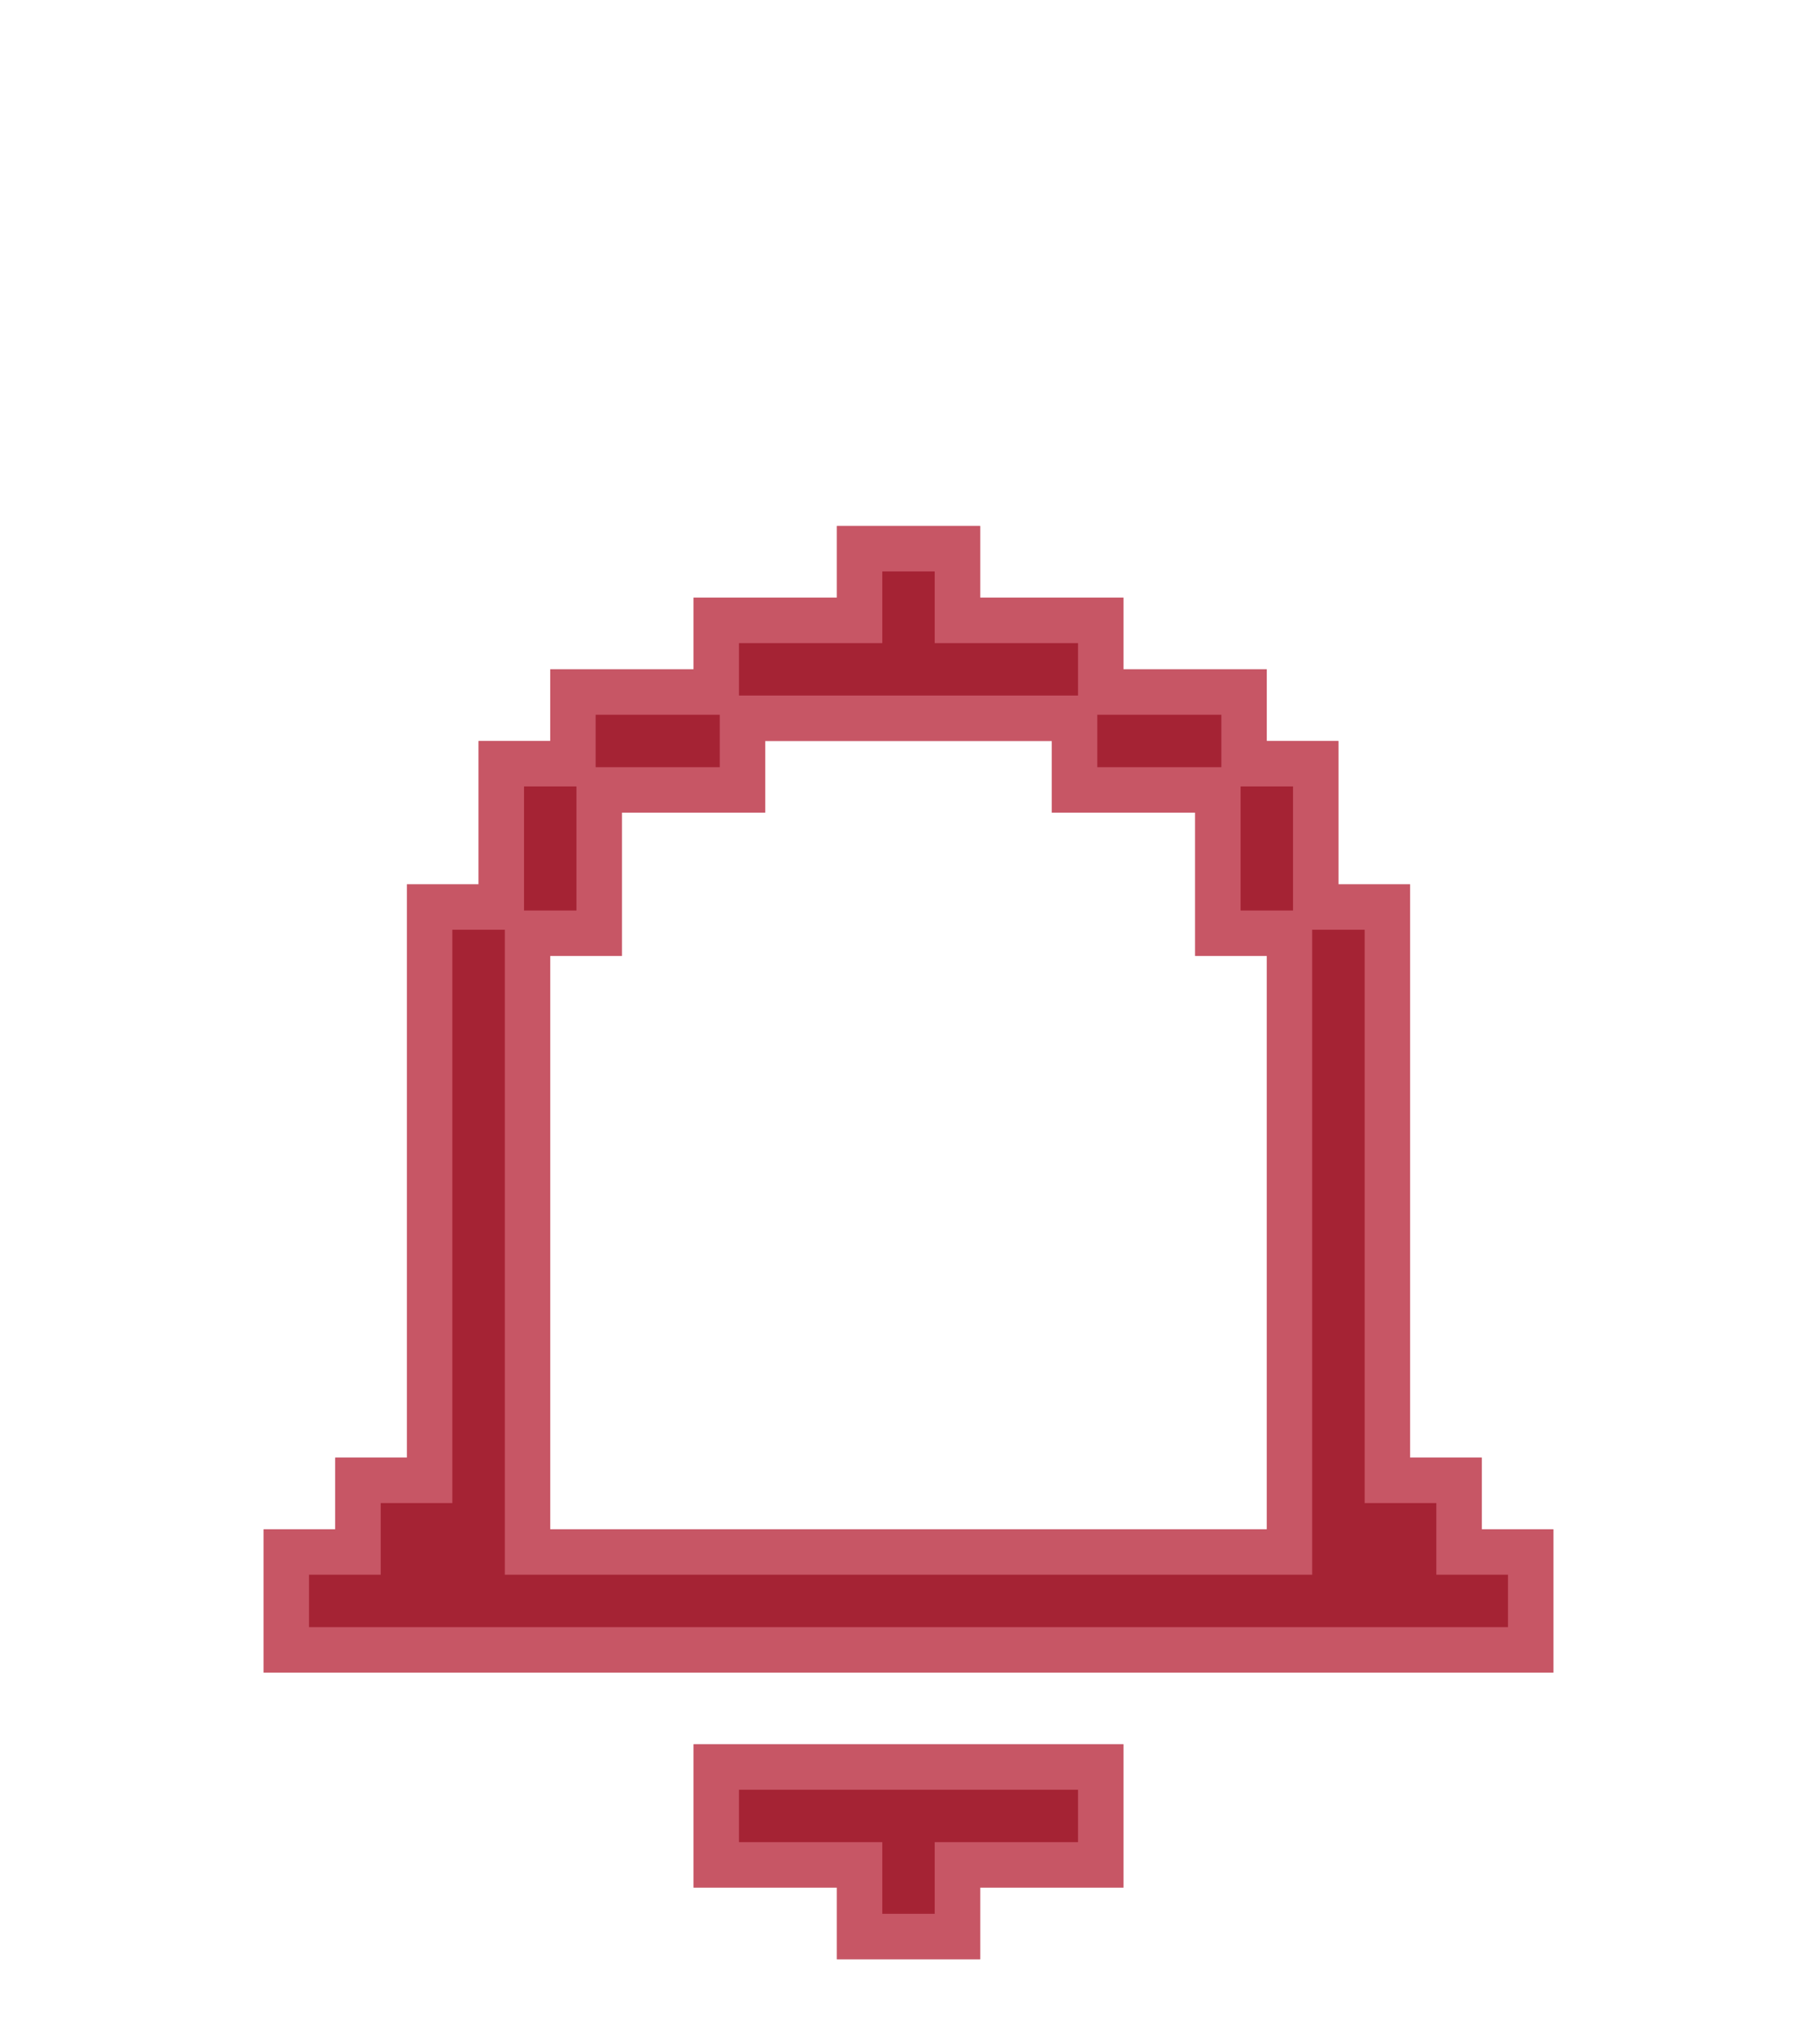 <svg width="40" height="45" viewBox="0 0 40 45" fill="none" xmlns="http://www.w3.org/2000/svg">
<g filter="url(#filter0_dd_44_42)">
<path d="M21.578 31.549V33.127H18.423V31.549H15.268V28.394H24.732V31.549H21.578ZM5.803 23.662H7.38V22.084H8.958V9.465H10.535V6.31H12.113V4.732H15.268V3.155H18.423V1.577H21.578V3.155H24.732V4.732H27.887V6.31H29.465V9.465H31.042V22.084H32.62V23.662H34.197V26.817H5.803V23.662ZM12.113 23.662H27.887V11.042H26.31V7.887H23.155V6.31H16.845V7.887H13.69V11.042H12.113V23.662Z" fill="#A52334"/>
<path d="M24.232 28.895V31.049H21.077V32.626H18.923V31.049H15.768V28.895H24.232ZM21.077 2.078V3.656H24.232V5.233H27.387V6.811H28.965V9.965H30.542V22.585H32.12V24.162H33.697V26.316H6.303V24.162H7.881V22.585H9.458V9.965H11.036V6.811H12.613V5.233H15.768V3.656H18.923V2.078H21.077ZM16.345 7.387H13.19V10.542H11.613V24.162H28.387V10.542H26.811V7.387H23.656V5.81H16.345V7.387Z" stroke="#FFAAB5" stroke-opacity="0.38"/>
</g>
<defs>
<filter id="filter0_dd_44_42" x="-3.155" y="0" width="46.31" height="46.51" filterUnits="userSpaceOnUse" color-interpolation-filters="sRGB">
<feFlood flood-opacity="0" result="BackgroundImageFix"/>
<feColorMatrix in="SourceAlpha" type="matrix" values="0 0 0 0 0 0 0 0 0 0 0 0 0 0 0 0 0 0 127 0" result="hardAlpha"/>
<feOffset dy="6"/>
<feGaussianBlur stdDeviation="2.9"/>
<feComposite in2="hardAlpha" operator="out"/>
<feColorMatrix type="matrix" values="0 0 0 0 1 0 0 0 0 0.984 0 0 0 0 0.984 0 0 0 0.74 0"/>
<feBlend mode="normal" in2="BackgroundImageFix" result="effect1_dropShadow_44_42"/>
<feColorMatrix in="SourceAlpha" type="matrix" values="0 0 0 0 0 0 0 0 0 0 0 0 0 0 0 0 0 0 127 0" result="hardAlpha"/>
<feOffset dy="4"/>
<feGaussianBlur stdDeviation="2"/>
<feComposite in2="hardAlpha" operator="out"/>
<feColorMatrix type="matrix" values="0 0 0 0 0 0 0 0 0 0 0 0 0 0 0 0 0 0 0.25 0"/>
<feBlend mode="normal" in2="effect1_dropShadow_44_42" result="effect2_dropShadow_44_42"/>
<feBlend mode="normal" in="SourceGraphic" in2="effect2_dropShadow_44_42" result="shape"/>
</filter>
</defs>
</svg>
